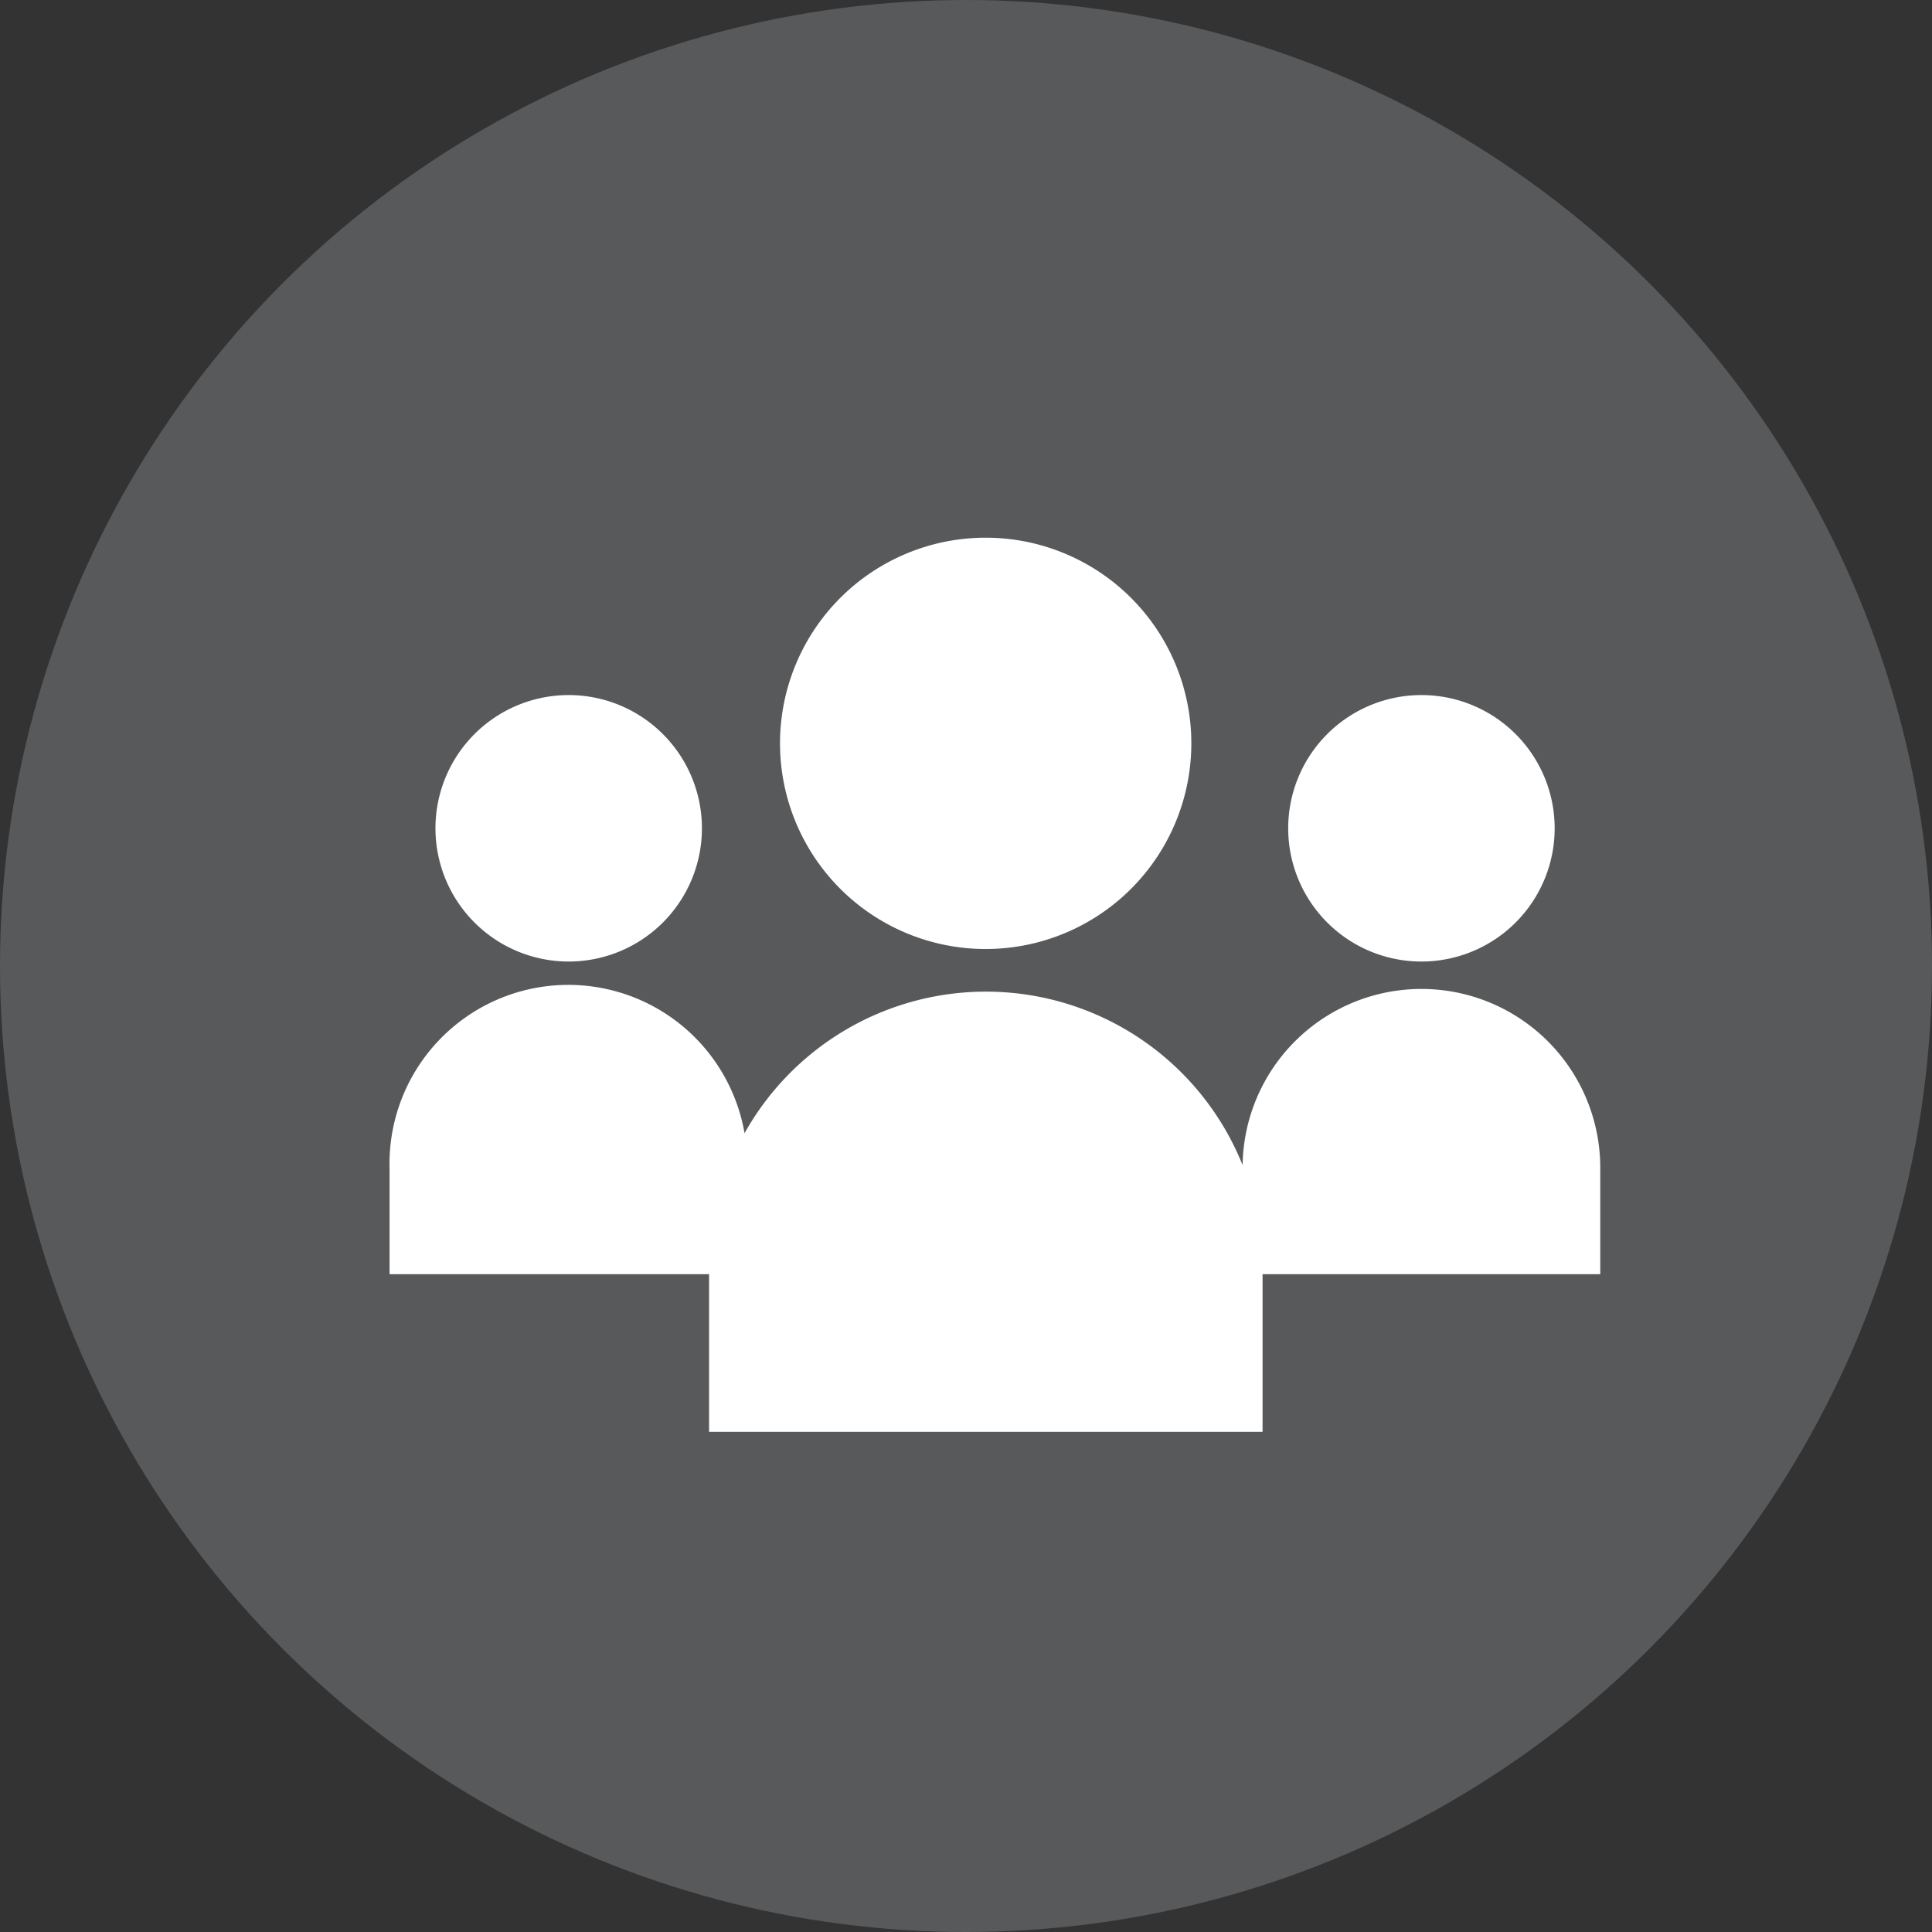 <svg id="Layer_1" data-name="Layer 1" xmlns="http://www.w3.org/2000/svg" viewBox="0 0 64.82 64.82"><rect x="0" y="0" width="64.82" height="64.82" fill="#333333" stroke="none"/><defs><style>.cls-1{fill:#58595b;}.cls-2{fill:#fff;}</style></defs><title>CommunityIconBW</title><circle class="cls-1" cx="32.41" cy="32.41" r="32.41"/><path class="cls-2" d="M473.38,231.32a6.9,6.9,0,1,0-6.9-6.9A6.9,6.9,0,0,0,473.38,231.32ZM488,231.74a4.47,4.47,0,1,0-4.47-4.47A4.47,4.47,0,0,0,488,231.74Zm0,0.92a6,6,0,0,0-6,5.91,9.28,9.28,0,0,0-16.71-1.07,6,6,0,0,0-11.91,1.18v3.55h10.72v5.29h18.57v-5.29H494v-3.55A6,6,0,0,0,488,232.66Zm-28.61-.92a4.47,4.47,0,1,0-4.47-4.47A4.47,4.47,0,0,0,459.38,231.74Z" transform="translate(-440.31 -199.48)"/></svg>